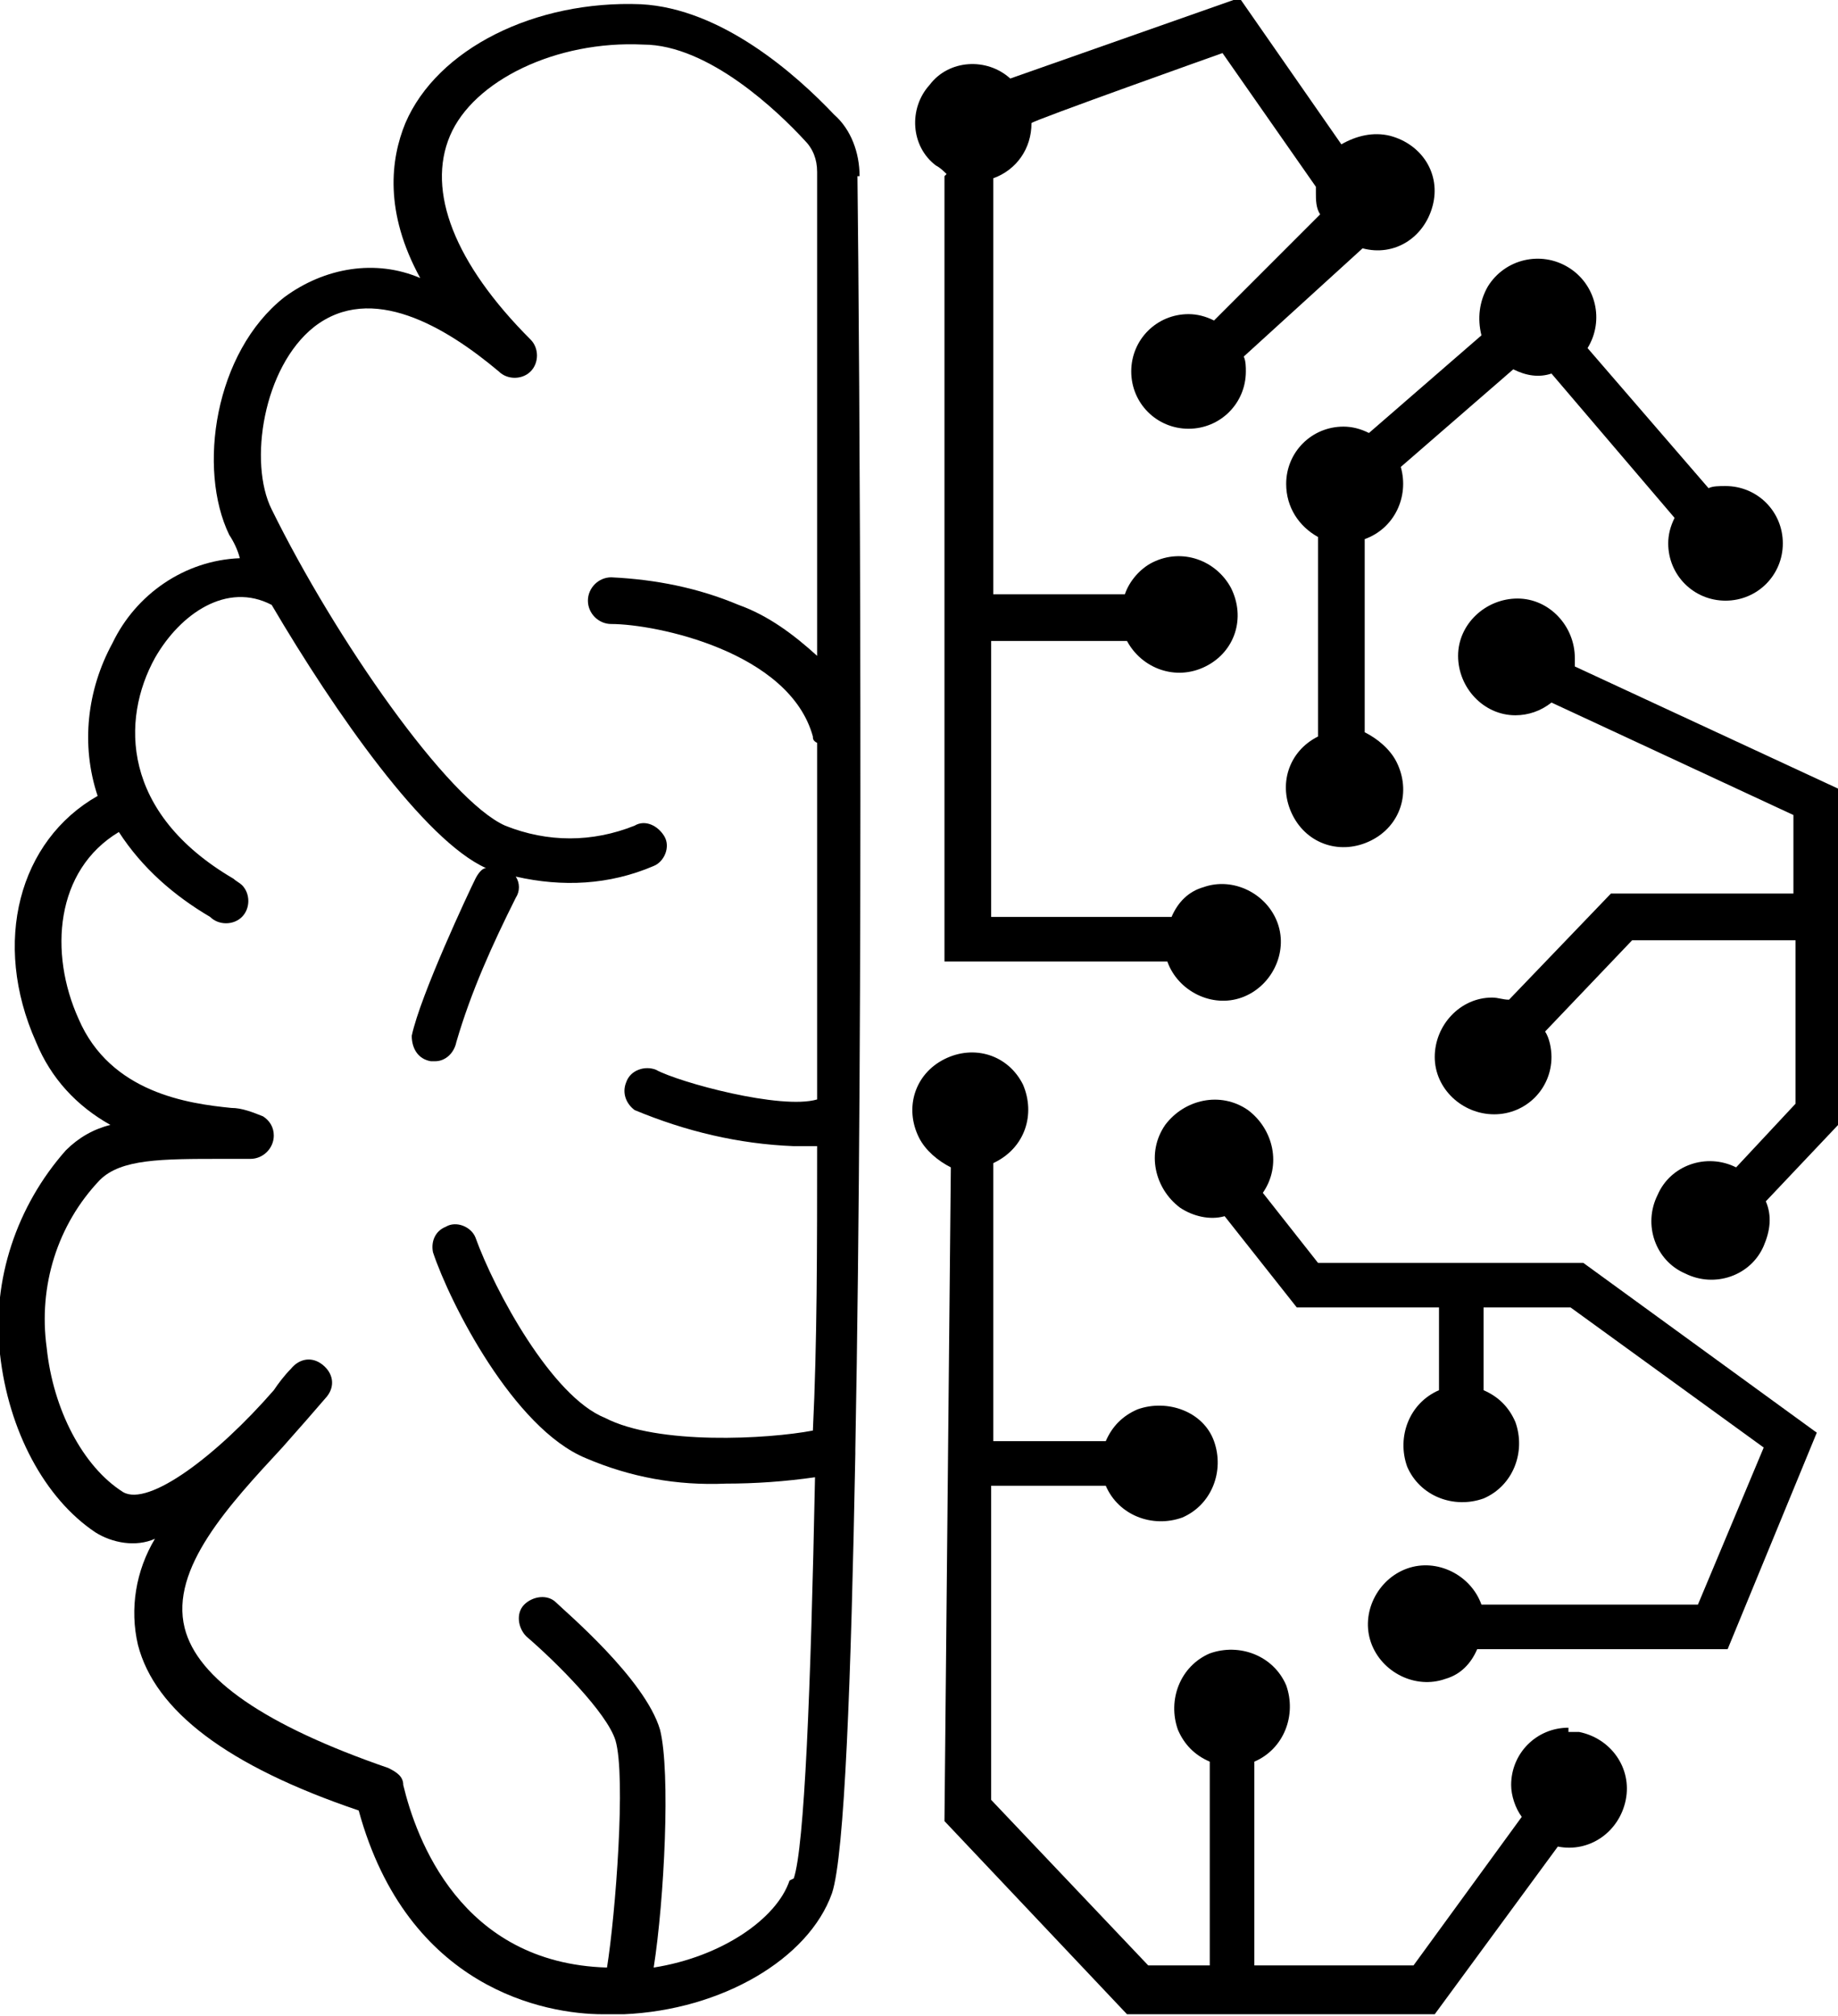 <?xml version="1.0" encoding="UTF-8"?>
<svg id="Layer_1" data-name="Layer 1" xmlns="http://www.w3.org/2000/svg" version="1.1" viewBox="0 0 86.6 95">
  <defs>
    <style>
      .cls-1 {
        fill: #000;
        stroke-width: 0px;
      }
    </style>
  </defs>
  <path class="cls-1" d="M40.5,8.3c0-1.1-.4-2.2-1.2-2.9-1.8-1.9-5.3-5-9.1-5.2-5-.2-9.6,2.1-11.1,5.6-.7,1.7-1,4.2.7,7.3-2.1-.9-4.5-.5-6.4.9-3.3,2.6-4.1,8.1-2.6,11.2.2.3.4.7.5,1.1-2.6.1-4.9,1.7-6,4-1.2,2.2-1.5,4.8-.7,7.2-3.7,2.1-5,6.9-2.9,11.6.7,1.7,1.9,3,3.5,3.9-.8.2-1.5.6-2.1,1.2C.8,56.8-.4,60.3,0,63.8c.4,3.6,2.1,6.8,4.5,8.4.8.5,1.9.7,2.8.3-.9,1.5-1.2,3.3-.8,5,.8,3.1,4.2,5.7,10.4,7.8,2.3,8.4,8.8,9.6,11.5,9.6h1c4.6-.2,8.7-2.6,9.8-5.7.6-1.8.9-10.1,1.1-20.7,0,0,0-.2,0-.2.4-21.2.2-51.7.1-60ZM37.2,88.6c-.6,1.8-3.2,3.6-6.4,4.1.5-3.2.8-9.2.3-11.2-.7-2.4-4.5-5.6-4.9-6-.4-.4-1.1-.3-1.5.1-.4.4-.3,1.1.1,1.5,1.4,1.2,3.8,3.6,4.2,4.9.5,1.7,0,8.2-.4,10.7h0c-6.9-.2-9-6.1-9.6-8.6,0-.4-.3-.6-.7-.8-5.8-2-9-4.2-9.6-6.6-.7-2.8,2.1-5.8,4.6-8.5.8-.9,1.5-1.7,2.1-2.4.4-.5.3-1.1-.2-1.5s-1.1-.3-1.5.2c-.3.3-.6.7-.8,1h0c-2.7,3.1-5.9,5.5-7.1,4.8-1.9-1.2-3.3-3.9-3.6-6.8-.4-2.9.5-5.8,2.5-7.9,1-1,2.9-1,5.8-1h1.3c.6,0,1.1-.5,1.1-1.1,0-.4-.2-.7-.5-.9-.5-.2-1-.4-1.5-.4-2-.2-5.7-.7-7.2-4.2-1.4-3.1-1.1-7,1.9-8.8,1.1,1.7,2.6,3,4.3,4,.4.4,1.1.4,1.5,0,.4-.4.4-1.1,0-1.5-.1-.1-.3-.2-.4-.3-5.3-3.1-5.3-7.5-3.7-10.4,1.2-2.1,3.4-3.6,5.5-2.5,3,5.1,7.2,11.1,10.1,12.4h0c-.2,0-.4.3-.5.5-.3.6-2.6,5.5-3,7.4,0,.6.3,1.1.9,1.2h.2c.5,0,.9-.4,1-.9.7-2.4,1.7-4.6,2.8-6.8.2-.3.2-.7,0-1,2.2.5,4.4.4,6.5-.5.5-.2.8-.9.5-1.4s-.9-.8-1.4-.5c-2,.8-4.1.8-6.1,0-2.7-1.2-8-8.8-11-14.9-1.1-2.2-.4-6.7,2-8.6,2.7-2.1,6.2,0,8.7,2.1.4.4,1.1.4,1.5,0s.4-1.1,0-1.5c-3.6-3.6-4.9-7-3.8-9.6s5-4.5,9.1-4.3c3.1,0,6.4,3.2,7.6,4.5.4.4.6.9.6,1.5,0,6.7,0,14.6,0,22.8-1.1-1-2.3-1.9-3.7-2.4-1.9-.8-3.9-1.2-6-1.3-.6,0-1.1.5-1.1,1.1s.5,1.1,1.1,1.1c2.1,0,8.4,1.3,9.5,5.3,0,.1,0,.2.2.3,0,5.6,0,11.3,0,16.8-1.7.5-6.5-.8-7.6-1.4-.5-.2-1.2,0-1.4.6-.2.5,0,1,.4,1.3,2.4,1,4.9,1.6,7.5,1.7.4,0,.7,0,1.1,0,0,4.8,0,9.3-.2,13.4-2.1.4-7.3.7-9.8-.6h0c-2.5-1-5.2-6-6.1-8.5-.2-.5-.9-.8-1.4-.5-.5.2-.7.7-.6,1.2.8,2.4,3.8,8.3,7.2,9.7,2.1.9,4.3,1.3,6.6,1.2,1.4,0,2.8-.1,4.2-.3-.2,10.1-.5,17.4-1,18.9Z"/>
  <path class="cls-1" d="M64.5,20.4c-.4-.2-.8-.3-1.2-.3-1.5,0-2.7,1.2-2.7,2.7,0,1.1.6,2,1.5,2.5v9.4c-1.4.7-1.9,2.3-1.2,3.7.7,1.4,2.3,1.9,3.7,1.2,1.4-.7,1.9-2.3,1.2-3.7-.3-.6-.9-1.1-1.5-1.4v-9.1c1.4-.5,2.1-2,1.7-3.4l5.3-4.6c.6.3,1.2.4,1.8.2l5.8,6.8c-.2.4-.3.8-.3,1.2,0,1.5,1.2,2.7,2.7,2.7,1.5,0,2.7-1.2,2.7-2.7s-1.2-2.7-2.7-2.7c-.3,0-.6,0-.8.1l-5.7-6.6c.8-1.3.4-3-.9-3.8-1.3-.8-3-.4-3.8.9-.4.7-.5,1.5-.3,2.3l-5.3,4.6Z"/>
  <path class="cls-1" d="M62.1,59.5l-2.6-3.3c.9-1.3.5-3-.7-3.9-1.3-.9-3-.5-3.9.7-.9,1.3-.5,3,.7,3.9.6.4,1.4.6,2.1.4l3.4,4.3h6.7v3.9c-1.4.6-2,2.2-1.5,3.6.6,1.4,2.2,2,3.6,1.5,1.4-.6,2-2.2,1.5-3.6-.3-.7-.8-1.2-1.5-1.5v-3.9h4.1l9.1,6.6-3.1,7.4h-10.2c-.5-1.4-2.1-2.2-3.5-1.7-1.4.5-2.2,2.1-1.7,3.5s2.1,2.2,3.5,1.7c.7-.2,1.2-.7,1.5-1.4h11.8l4.2-10.2-11-8h-12.6Z"/>
  <path class="cls-1" d="M74.2,31.3c0-.1,0-.2,0-.3,0-1.5-1.2-2.8-2.7-2.8-1.5,0-2.8,1.2-2.8,2.7s1.2,2.8,2.7,2.8c.6,0,1.2-.2,1.7-.6l11.4,5.3v3.7h-8.6c0,0-4.8,5-4.8,5-.3,0-.5-.1-.8-.1-1.5,0-2.7,1.3-2.7,2.8,0,1.5,1.3,2.7,2.8,2.7,1.5,0,2.7-1.2,2.7-2.7,0-.4-.1-.9-.3-1.2l4.1-4.3h7.7v7.7l-2.8,3c-1.4-.7-3.1-.1-3.7,1.3-.7,1.4-.1,3.1,1.3,3.7,1.4.7,3.1.1,3.7-1.3.3-.7.4-1.4.1-2.1l3.5-3.7v-15.7l-12.5-5.8Z"/>
  <path class="cls-1" d="M73.9,81.4c-1.5,0-2.7,1.2-2.7,2.7,0,.5.2,1.1.5,1.5l-5.1,7h-7.5v-9.6c1.4-.6,2-2.2,1.5-3.6-.6-1.4-2.2-2-3.6-1.5-1.4.6-2,2.2-1.5,3.6.3.7.8,1.2,1.5,1.5v9.6h-2.9l-7.4-7.8v-14.8h5.4c.6,1.4,2.2,2,3.6,1.5,1.4-.6,2-2.2,1.5-3.6s-2.2-2-3.6-1.5c-.7.3-1.2.8-1.5,1.5h-5.3v-13.1c1.5-.7,2-2.3,1.4-3.7-.7-1.4-2.3-1.9-3.7-1.2-1.4.7-1.9,2.3-1.2,3.7.3.6.9,1.1,1.5,1.4l-.3,30.8,8.6,9.1h14.5l5.8-7.9c1.5.3,2.9-.7,3.2-2.2.3-1.5-.7-2.9-2.2-3.2-.2,0-.4,0-.5,0h0Z"/>
  <path class="cls-1" d="M44.5,8.3v37h10.5c.5,1.4,2.1,2.2,3.5,1.7,1.4-.5,2.2-2.1,1.7-3.5-.5-1.4-2.1-2.2-3.5-1.7-.7.2-1.2.7-1.5,1.4h-8.5v-13h6.4c.7,1.3,2.3,1.9,3.7,1.2s1.9-2.3,1.2-3.7c-.7-1.3-2.3-1.9-3.7-1.2-.6.3-1.1.9-1.3,1.5h-6.2V8.4c1.1-.4,1.8-1.4,1.8-2.6h0c0-.1,9-3.3,9-3.3l4.4,6.3c0,.1,0,.2,0,.3,0,.3,0,.7.2,1l-5,5c-.4-.2-.8-.3-1.2-.3-1.5,0-2.7,1.2-2.7,2.7s1.2,2.7,2.7,2.7,2.7-1.2,2.7-2.7h0c0-.2,0-.5-.1-.7l5.6-5.1c1.5.4,2.9-.5,3.3-2,.4-1.5-.5-2.9-2-3.3-.8-.2-1.6,0-2.3.4l-4.8-6.9-10.8,3.8c-1.1-1-2.9-.9-3.8.3-1,1.1-.9,2.9.3,3.8.2.1.4.3.5.4Z"/>
</svg>